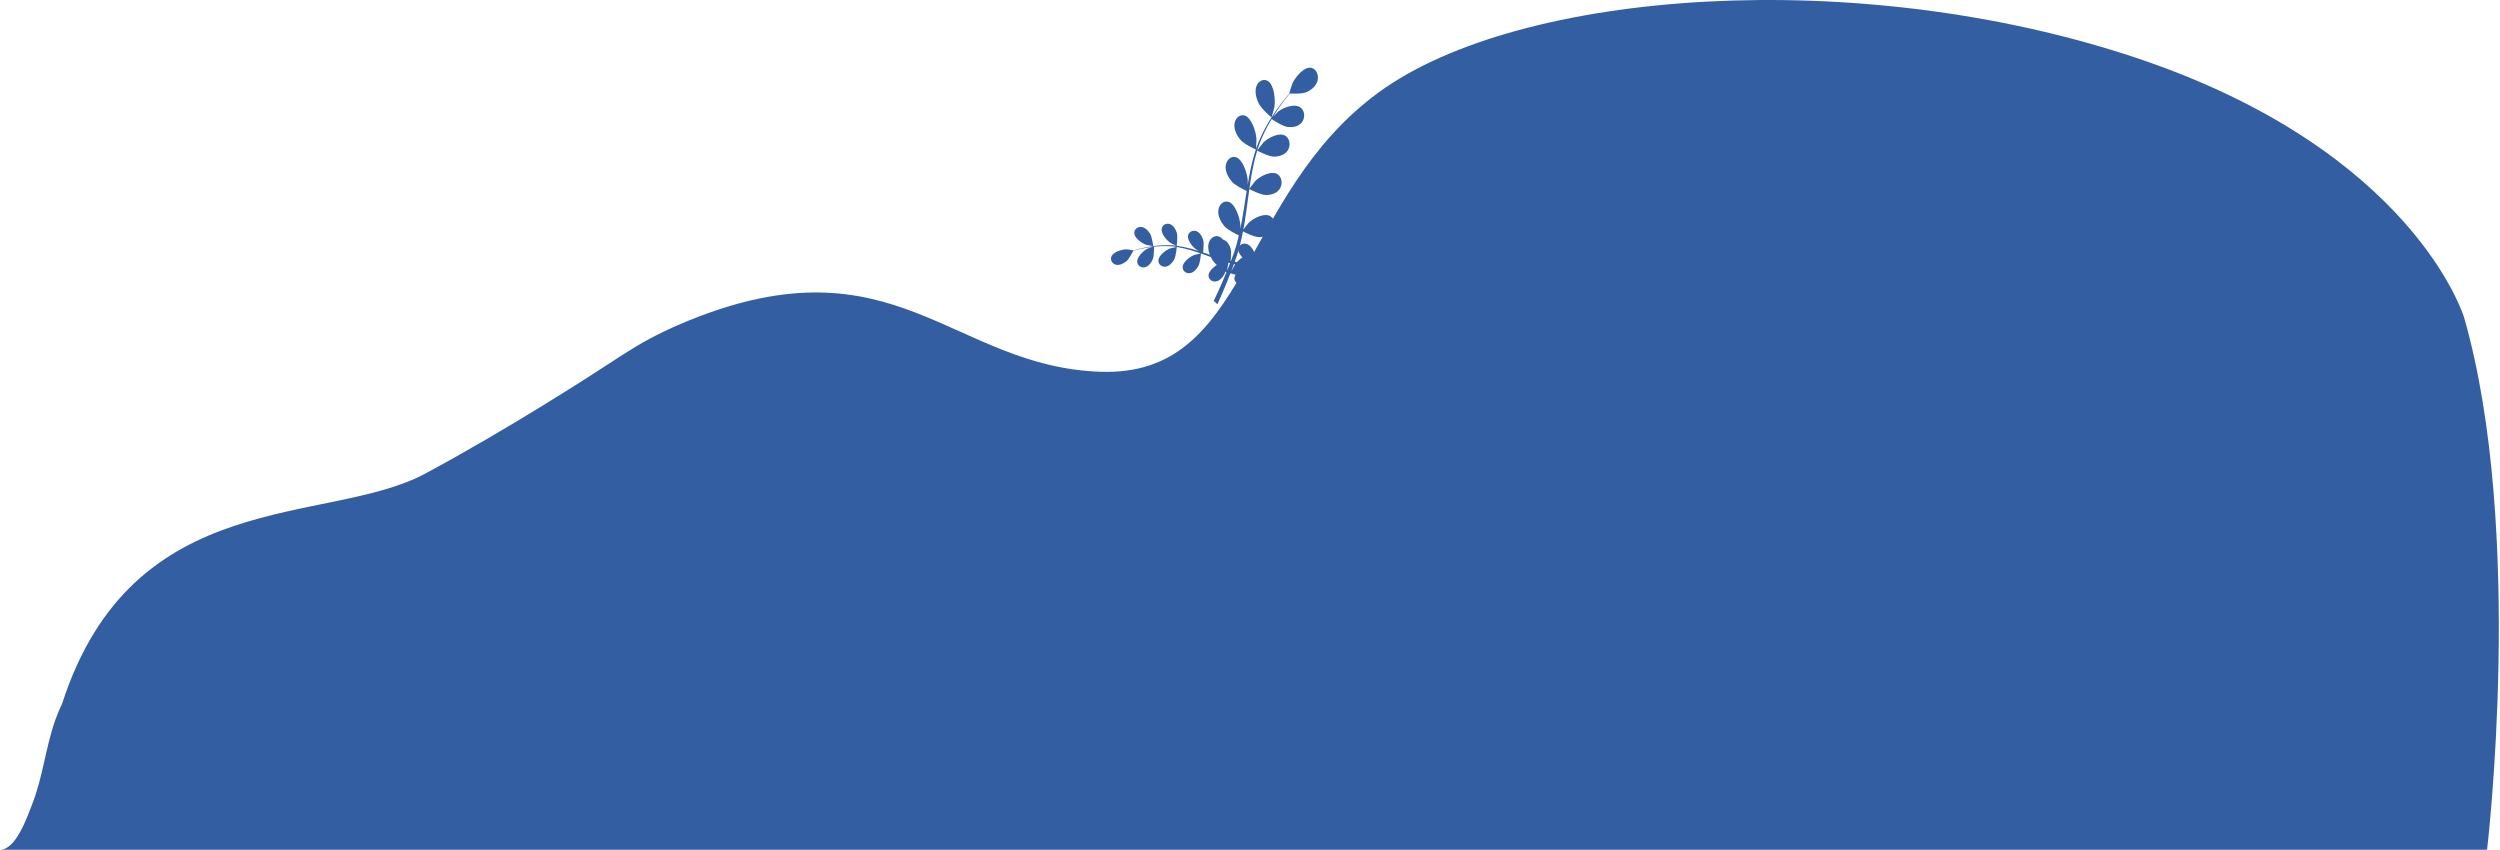 <svg width="1421" height="483" viewBox="0 0 1421 483" fill="none" xmlns="http://www.w3.org/2000/svg">
<path d="M1400.66 180.662C1400.66 180.662 1372.52 85.919 1214.48 32.975C1056.44 -19.969 863.768 -6.032 783.674 52.484C703.579 111.001 710.065 214.097 625.635 211.317C541.205 208.525 508.73 134.692 391.837 182.064C378.272 187.557 367.118 193.288 357.948 199.177H357.925C357.925 199.177 355.988 200.296 352.556 202.511C352.556 202.511 352.532 202.523 352.496 202.545C351.51 203.178 350.418 203.902 349.194 204.727C336.461 213.08 289.388 243.576 241.721 269.189C185.905 299.176 75.628 275.27 35.337 399.865C33.888 402.872 32.594 405.957 31.465 409.134C25.906 424.822 24.386 441.653 18.269 457.172C15.477 464.259 9.146 483 0 483H1413.64C1413.64 483 1435.3 301.878 1400.66 180.662Z" fill="#345EA2"/>
<g clip-path="url(#clip0_196_24)">
<path d="M715.389 58.682C716.947 61.908 722.707 66.768 722.711 66.772C722.77 66.824 724.27 61.394 724.332 61.037C725.037 56.923 724.325 48.461 720.805 46.138C718.269 44.463 715.261 46.005 714.155 48.978C713.021 52.014 714.062 55.935 715.389 58.682Z" fill="#345EA2"/>
<path d="M715.833 153.138C715.833 153.138 712.769 157.336 705.347 156.839C702.659 156.393 699.874 155.5 699.386 155.342C698.513 157.598 697.647 159.796 696.806 161.829C695.043 166.11 693.389 169.846 691.96 172.952L689.845 171.08C691.27 168.122 692.914 164.586 694.661 160.572C695.461 158.755 696.273 156.813 697.099 154.803C696.409 154.351 690.917 150.645 689.173 147.832C687.589 145.282 686.173 141.527 686.994 138.351C687.797 135.24 690.631 133.305 693.31 134.631C697.033 136.477 698.576 144.788 698.278 148.974C698.258 149.245 697.733 152.378 697.435 153.975C697.927 152.76 698.418 151.557 698.918 150.283C699.643 148.458 700.355 146.499 701.054 144.608C701.389 143.607 701.728 142.601 702.066 141.587C702.431 140.569 702.669 139.546 702.976 138.513C703.403 136.986 703.778 135.385 704.15 133.789C702.508 133.021 697.719 130.679 695.888 128.503C693.988 126.258 692.103 122.787 692.501 119.505C692.893 116.281 695.439 113.868 698.259 114.706C702.174 115.87 704.766 123.826 705.023 128.02C705.032 128.159 705.004 129.049 704.965 130.111C705.291 128.538 705.62 126.969 705.906 125.362C706.713 120.811 707.414 116.137 708.135 111.46C708.287 110.484 708.446 109.515 708.602 108.542C707.217 107.907 702.012 105.42 700.086 103.139C698.19 100.898 696.306 97.427 696.707 94.14C697.095 90.921 699.64 88.5 702.458 89.342C706.373 90.506 708.972 98.462 709.225 102.66C709.233 102.811 709.198 103.876 709.157 105.066C709.58 102.534 710.026 100.015 710.536 97.531C711.428 93.185 712.508 88.963 713.828 84.974C713.336 84.755 707.186 81.981 705.047 79.452C703.154 77.207 701.267 73.74 701.664 70.45C702.052 67.231 704.601 64.813 707.422 65.651C711.336 66.815 713.933 74.775 714.182 78.97C714.201 79.268 714.06 83.124 713.97 84.494C713.986 84.451 714.001 84.399 714.013 84.352C715.433 80.178 717.238 76.402 719.093 72.923C720.258 70.724 721.489 68.683 722.711 66.771C723.421 65.662 724.133 64.597 724.833 63.572C726.722 60.78 728.605 58.365 730.284 56.245C731.195 55.104 732.054 54.082 732.865 53.134C732.847 53.133 732.78 53.131 732.78 53.131C732.716 53.075 734.446 47.798 734.587 47.474C736.243 43.755 741.321 37.727 745.296 38.548C748.16 39.136 749.67 42.571 748.933 45.705C748.182 48.899 745.28 51.17 742.779 52.31C740.222 53.48 734.516 53.233 733.103 53.15C732.281 54.154 731.412 55.23 730.475 56.45C728.839 58.608 727.015 61.068 725.179 63.893C724.69 64.65 724.189 65.483 723.69 66.275C724.771 65.14 726.271 63.605 726.428 63.477C729.372 61.084 736.277 58.483 739.497 61.348C741.819 63.411 741.807 67.259 739.915 69.631C737.984 72.054 734.502 72.491 731.828 72.158C729.035 71.806 723.935 68.417 722.824 67.665C721.748 69.446 720.671 71.306 719.653 73.326C717.889 76.799 716.166 80.603 714.85 84.739C714.776 84.969 714.721 85.217 714.654 85.446C715.102 84.782 717.793 81.307 718.006 81.092C720.7 78.335 727.312 74.869 730.78 77.303C733.282 79.057 733.631 82.885 731.976 85.488C730.285 88.145 726.868 89.03 724.179 89.037C721.082 89.051 714.841 85.734 714.608 85.614C713.413 89.504 712.445 93.602 711.663 97.836C711.09 100.906 710.621 104.039 710.171 107.19C710.772 106.337 713.275 103.114 713.478 102.905C716.179 100.146 722.788 96.677 726.259 99.115C728.755 100.869 729.104 104.698 727.448 107.3C725.757 109.958 722.344 110.846 719.655 110.853C716.628 110.864 710.638 107.718 710.133 107.451C709.934 108.884 709.725 110.315 709.531 111.751C708.903 116.439 708.284 121.141 707.556 125.762C707.3 127.36 707.002 128.928 706.708 130.5C707.644 129.244 709.39 127.01 709.556 126.84C712.253 124.078 718.865 120.612 722.333 123.046C724.828 124.801 725.181 128.633 723.526 131.235C721.835 133.893 718.418 134.777 715.729 134.785C713.03 134.798 707.945 132.28 706.519 131.544C706.014 134.155 705.465 136.727 704.819 139.228C704.517 140.302 704.273 141.421 703.935 142.427C703.613 143.454 703.3 144.468 702.986 145.474C702.268 147.529 701.613 149.438 700.903 151.327C700.552 152.285 700.203 153.181 699.855 154.105C700.638 152.671 701.914 150.425 702.049 150.235C704.353 147.023 710.431 142.421 714.17 144.224C716.866 145.514 717.707 149.244 716.413 152.115C716.249 152.475 716.051 152.82 715.833 153.138Z" fill="#345EA2"/>
</g>
<g clip-path="url(#clip1_196_24)">
<path d="M653.653 132.733C654.888 134.718 655.52 139.915 655.52 139.923C655.527 139.974 651.969 139.298 651.749 139.232C649.205 138.438 644.757 135.409 644.728 132.432C644.706 130.285 646.647 128.807 648.698 128.991C650.793 129.182 652.601 131.042 653.653 132.733Z" fill="#345EA2"/>
<path d="M706.025 161.684C706.025 161.684 709.466 160.978 711.855 156.023C712.575 154.148 713.083 152.075 713.171 151.715C714.737 151.832 716.273 151.943 717.707 152.016C720.721 152.178 723.397 152.237 725.639 152.259L725.36 150.325C723.198 150.347 720.64 150.34 717.78 150.252C716.479 150.215 715.112 150.156 713.693 150.075C713.693 149.495 713.605 144.819 712.664 142.834C711.818 141.033 710.238 138.982 708.172 138.548C706.15 138.122 704.055 139.371 703.827 141.503C703.511 144.473 707.584 147.995 710.017 149.068C710.171 149.134 712.105 149.752 713.105 150.039C712.252 149.987 711.407 149.943 710.517 149.877C709.238 149.789 707.892 149.656 706.591 149.539C705.915 149.45 705.231 149.362 704.547 149.274C703.849 149.201 703.195 149.046 702.511 148.928C701.511 148.745 700.482 148.495 699.46 148.252C699.622 146.958 700.041 143.15 699.49 141.305C698.923 139.393 697.674 137.122 695.703 136.387C693.77 135.659 691.513 136.578 690.962 138.651C690.197 141.533 693.697 145.628 695.931 147.069C696.005 147.12 696.512 147.37 697.115 147.664C696.123 147.399 695.13 147.135 694.138 146.833C691.315 145.973 688.462 145.01 685.602 144.054C685.007 143.856 684.411 143.665 683.809 143.474C683.956 142.386 684.441 138.261 683.867 136.328C683.301 134.424 682.052 132.152 680.081 131.41C678.148 130.682 675.891 131.593 675.347 133.674C674.582 136.556 678.074 140.651 680.317 142.092C680.397 142.143 681 142.444 681.677 142.775C680.118 142.283 678.552 141.805 676.986 141.378C674.252 140.636 671.509 140.055 668.819 139.695C668.878 139.313 669.547 134.49 668.907 132.343C668.341 130.439 667.091 128.168 665.121 127.425C663.187 126.697 660.93 127.616 660.379 129.689C659.615 132.571 663.114 136.666 665.356 138.1C665.518 138.203 667.709 139.283 668.503 139.636C668.473 139.636 668.436 139.629 668.407 139.621C665.577 139.276 662.827 139.298 660.225 139.438C658.585 139.526 657.005 139.702 655.498 139.908C654.623 140.033 653.777 140.165 652.954 140.312C650.719 140.687 648.697 141.173 646.918 141.614C645.955 141.856 645.08 142.099 644.257 142.341C644.264 142.327 644.286 142.283 644.286 142.283C644.279 142.224 640.721 141.739 640.493 141.731C637.832 141.672 632.649 143.128 631.671 145.951C630.965 147.98 632.333 150.002 634.34 150.472C636.383 150.958 638.692 149.767 640.228 148.495C641.802 147.194 643.713 143.429 644.176 142.488C645.029 142.261 645.941 142.025 646.955 141.79C648.741 141.386 650.771 140.952 652.998 140.621C653.594 140.533 654.24 140.467 654.858 140.379C653.836 140.731 652.447 141.239 652.314 141.298C649.925 142.474 645.992 146.15 646.426 149.105C646.735 151.23 648.881 152.391 650.881 151.891C652.925 151.377 654.417 149.259 655.196 147.429C656.005 145.517 655.953 141.187 655.939 140.239C657.313 140.085 658.74 139.952 660.225 139.908C662.79 139.82 665.525 139.864 668.304 140.268C668.458 140.29 668.613 140.327 668.767 140.357C668.238 140.445 665.334 141.128 665.143 141.202C662.636 142.106 658.335 145.334 658.438 148.311C658.512 150.465 660.519 151.847 662.562 151.568C664.65 151.281 666.371 149.34 667.341 147.605C668.466 145.606 668.863 140.562 668.885 140.379C671.48 140.783 674.105 141.4 676.744 142.18C678.655 142.738 680.567 143.385 682.485 144.054C681.794 144.187 679.104 144.826 678.912 144.892C676.406 145.804 672.098 149.024 672.208 152.009C672.289 154.155 674.288 155.545 676.332 155.258C678.42 154.972 680.14 153.031 681.111 151.296C682.206 149.34 682.61 144.51 682.647 144.106C683.515 144.415 684.389 144.709 685.257 145.025C688.087 146.039 690.925 147.069 693.763 148.002C694.74 148.326 695.726 148.605 696.703 148.892C695.667 149.112 693.799 149.568 693.645 149.62C691.138 150.524 686.83 153.751 686.94 156.729C687.021 158.875 689.021 160.265 691.065 159.985C693.152 159.699 694.873 157.758 695.843 156.023C696.821 154.28 697.255 150.23 697.358 149.083C698.99 149.546 700.622 149.972 702.246 150.318C702.952 150.45 703.665 150.627 704.342 150.715C705.033 150.818 705.709 150.921 706.378 151.024C707.782 151.185 709.076 151.34 710.385 151.45C711.046 151.516 711.671 151.56 712.311 151.612C711.23 151.685 709.524 151.825 709.37 151.854C706.753 152.369 702.011 154.905 701.666 157.868C701.416 160 703.187 161.676 705.246 161.713C705.511 161.75 705.768 161.728 706.025 161.684Z" fill="#345EA2"/>
</g>
<defs>
<clipPath id="clip0_196_24">
<rect width="58.737" height="138.125" fill="white" transform="matrix(0.749 0.663 -0.542 0.84 729.952 24.224)"/>
</clipPath>
<clipPath id="clip1_196_24">
<rect width="94.137" height="34.567" fill="white" transform="translate(631.502 127.183)"/>
</clipPath>
</defs>
</svg>
